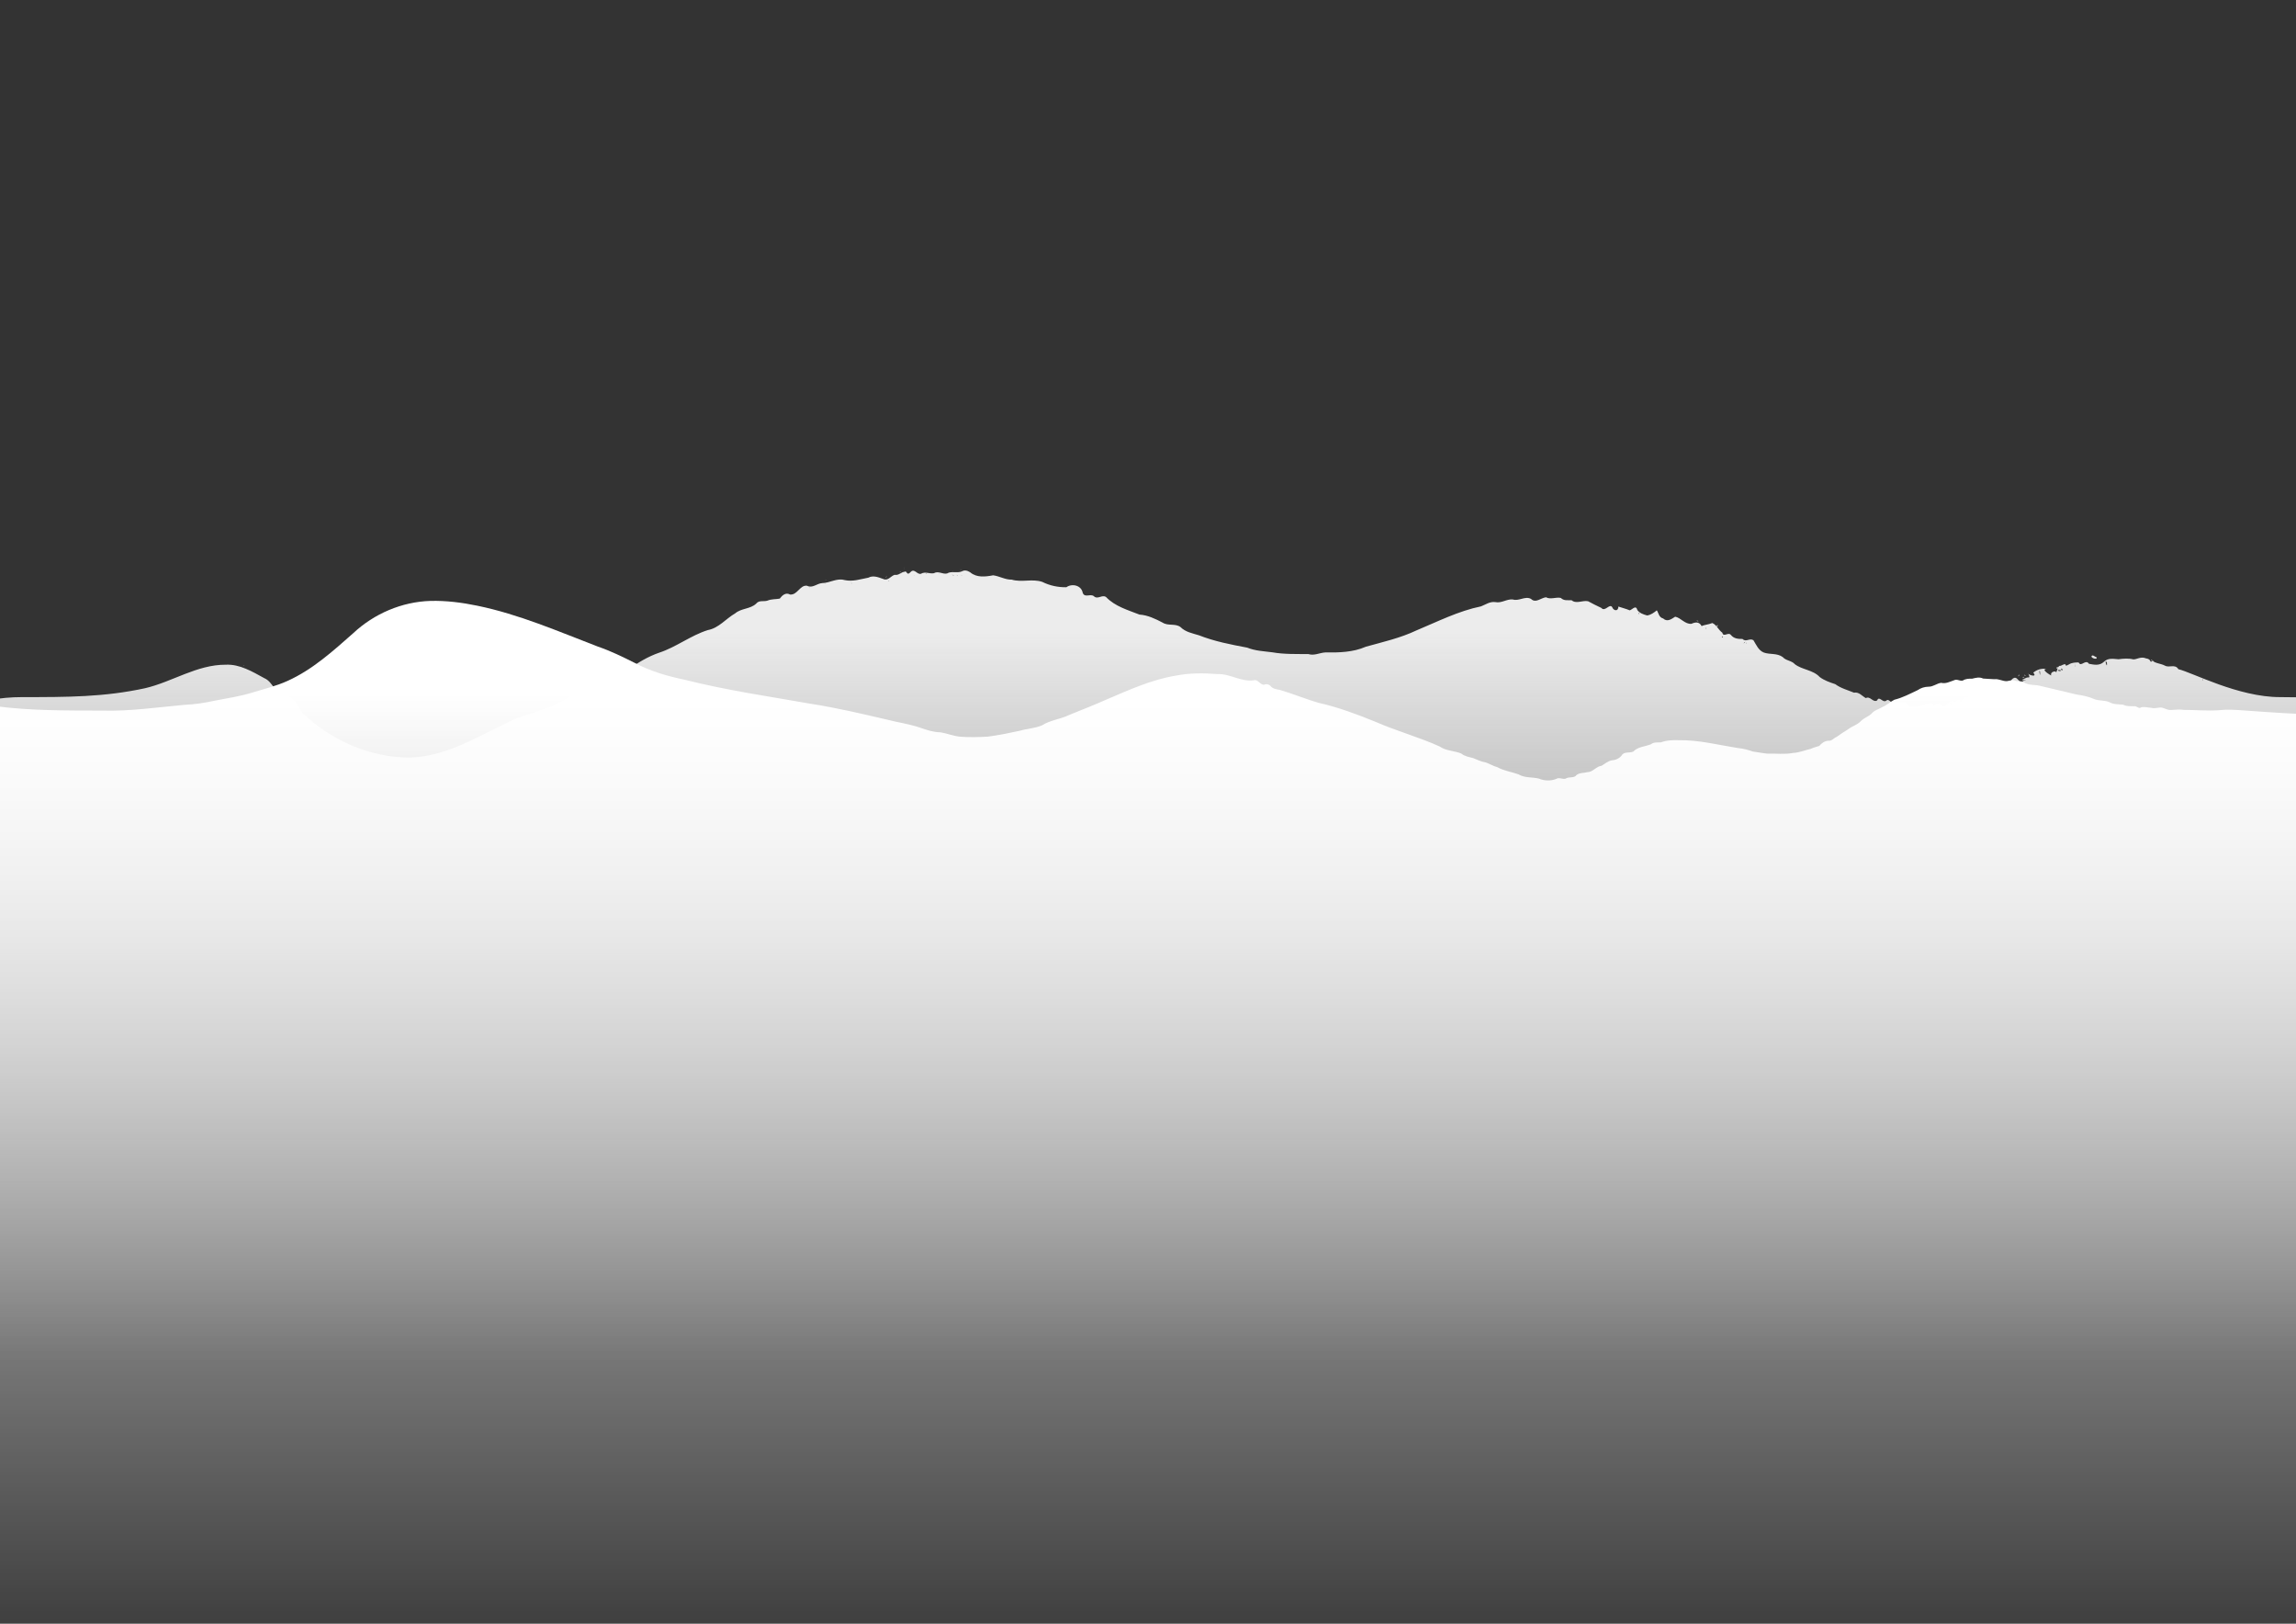 <?xml version="1.0" encoding="UTF-8" standalone="no"?>
<!-- Created with Inkscape (http://www.inkscape.org/) -->
<svg
   xmlns:dc="http://purl.org/dc/elements/1.1/"
   xmlns:cc="http://creativecommons.org/ns#"
   xmlns:rdf="http://www.w3.org/1999/02/22-rdf-syntax-ns#"
   xmlns:svg="http://www.w3.org/2000/svg"
   xmlns="http://www.w3.org/2000/svg"
   xmlns:xlink="http://www.w3.org/1999/xlink"
   xmlns:sodipodi="http://sodipodi.sourceforge.net/DTD/sodipodi-0.dtd"
   xmlns:inkscape="http://www.inkscape.org/namespaces/inkscape"
   width="1052.362"
   height="744.094"
   id="svg2"
   sodipodi:version="0.32"
   inkscape:version="0.46"
   sodipodi:docname="hills.svg"
   inkscape:output_extension="org.inkscape.output.svg.inkscape"
   version="1.0">
  <rect width="100%" height="100%" fill="#333333" stroke="none"/>
  <defs
     id="defs4">
    <linearGradient
       inkscape:collect="always"
       id="linearGradient2424">
      <stop
         style="stop-color:#ffffff;stop-opacity:1;"
         offset="0"
         id="stop2426" />
      <stop
         style="stop-color:#ffffff;stop-opacity:0;"
         offset="1"
         id="stop2428" />
    </linearGradient>
    <linearGradient
       inkscape:collect="always"
       id="linearGradient2416">
      <stop
         style="stop-color:#ececec;stop-opacity:1;"
         offset="0"
         id="stop2418" />
      <stop
         style="stop-color:#ececec;stop-opacity:0;"
         offset="1"
         id="stop2420" />
    </linearGradient>
    <inkscape:perspective
       sodipodi:type="inkscape:persp3d"
       inkscape:vp_x="0 : 526.18109 : 1"
       inkscape:vp_y="0 : 1000 : 0"
       inkscape:vp_z="744.09448 : 526.18109 : 1"
       inkscape:persp3d-origin="372.04724 : 350.78739 : 1"
       id="perspective10" />
    <linearGradient
       inkscape:collect="always"
       xlink:href="#linearGradient2416"
       id="linearGradient2422"
       x1="385.714"
       y1="289.809"
       x2="385.714"
       y2="624.094"
       gradientUnits="userSpaceOnUse" />
    <linearGradient
       inkscape:collect="always"
       xlink:href="#linearGradient2424"
       id="linearGradient2430"
       x1="237.143"
       y1="318.38"
       x2="237.143"
       y2="771.258"
       gradientUnits="userSpaceOnUse" />
  </defs>
  <sodipodi:namedview
     id="base"
     pagecolor="#becfdb"
     bordercolor="#666666"
     borderopacity="1.0"
     gridtolerance="10000"
     guidetolerance="10"
     objecttolerance="10"
     inkscape:pageopacity="0"
     inkscape:pageshadow="2"
     inkscape:zoom="0.7"
     inkscape:cx="375"
     inkscape:cy="353.58849"
     inkscape:document-units="px"
     inkscape:current-layer="layer1"
     showgrid="false"
     showguides="true"
     inkscape:guide-bbox="true"
     inkscape:window-width="1280"
     inkscape:window-height="753"
     inkscape:window-x="-4"
     inkscape:window-y="-4">
    <sodipodi:guide
       orientation="0,1"
       position="55.558,607.102"
       id="guide2388" />
    <sodipodi:guide
       orientation="0,1"
       position="191.429,549.286"
       id="guide2392" />
  </sodipodi:namedview>
  <g
     inkscape:label="Layer 1"
     inkscape:groupmode="layer"
     id="layer1">
    <path
       style="fill:url(#linearGradient2422);fill-opacity:1"
       d="M 414.46,260.087 C 414.157,260.478 414.84,259.925 414.46,260.087 z M 414.33,260.651 C 414.141,261.706 414.612,259.701 414.33,260.651 z M 440.28,261.128 C 440.711,261.769 440.144,260.233 440.28,261.128 z M 440.801,261.866 C 438.536,262.805 436.181,261.55 434.043,262.815 C 431.989,263.266 430.08,261.475 428.014,262.697 C 426.004,263.053 424.051,261.775 422.098,262.951 C 420.334,263.414 419.225,260.399 417.454,262.039 C 415.533,264.296 415.695,261.219 414.686,262.025 C 413.053,262.065 411.99,263.815 410.077,263.428 C 408.231,263.956 407.086,266.353 404.801,265.318 C 402.618,264.54 400.199,263.545 398.014,264.73 C 394.396,265.398 390.765,266.684 387.035,265.815 C 383.502,264.819 380.328,267.18 376.814,267.219 C 374.386,267.392 372.418,269.723 369.904,268.434 C 366.676,267.947 365.504,272.779 362.127,272.454 C 360.145,271.36 358.578,272.767 357.397,274.32 C 355.631,274.683 353.612,274.459 351.772,275.243 C 349.986,275.829 347.951,274.914 346.592,276.62 C 343.91,279.168 339.788,278.677 336.958,281.089 C 332.687,283.543 329.471,287.825 324.443,288.747 C 316.553,291.229 309.981,296.526 302.148,299.105 C 297.02,300.871 292.376,303.664 288.014,306.818 C 279.209,311.656 268.839,313.29 260.765,319.537 C 253.388,324.209 244.854,326.413 236.689,329.19 C 220.913,336.259 205.698,346.628 187.862,347.179 C 169.659,347.17 151.814,339.336 138.734,326.827 C 136.489,323.758 134.914,318.694 130.28,318.909 C 125.939,317.901 125.163,312.521 121.203,310.814 C 115.673,307.81 109.974,304.293 103.414,304.619 C 90.253,304.573 79.035,312.453 66.541,315.38 C 47.724,319.464 30.982,319.464 10.164,319.464 C -10.979,319.464 -22.506,327.045 -20.945,328.677 C -19.822,334.773 -25.062,339.812 -24.905,345.874 C -24.246,363.489 -22.12,381.012 -19.636,398.457 C -15.994,424.271 -12.675,450.552 -16.416,476.562 C -18.887,495.384 -22.355,514.156 -22.357,533.206 C -13.116,610.983 -18.128,691.993 -6.772,769.273 C -3.62,774.169 18.653,772.937 23.609,772.962 C 114.414,774.407 205.233,773.365 296.045,773.713 C 545.182,774.145 858.606,776.606 1107.744,776.774 C 1121.213,624.13 1122.411,489.429 1133.848,308.124 C 1130.81,304.207 1125.006,305.886 1121.568,308.341 C 1108.704,313.172 1095.084,315.716 1081.514,317.62 C 1060.021,320.351 1060.193,319.464 1044.999,319.464 C 1025.827,319.464 1004.794,308.14 998.456,306.671 C 996.879,304.106 994.35,306.204 992.232,305.024 C 990.653,304.125 987.261,303.863 986.742,302.743 C 984.77,304.161 986.708,302.169 983.537,301.694 C 981.121,300.708 979.288,302.337 977.673,302.153 C 975.899,301.662 973.205,301.792 971.002,302.119 C 968.597,301.942 966.253,301.404 964.309,303.288 C 962.338,305.157 959.905,304.662 957.481,304.207 C 955.921,301.862 953.871,305.826 952.818,303.684 C 952.732,303.412 949.466,303.59 948.317,304.471 C 945.159,306.279 948.585,302.995 944.476,305.13 C 942.742,304.711 942.91,309.276 942.09,307.69 C 941.484,307.622 939.682,308.012 940.142,309.555 C 939.926,309.43 935.125,306.779 938.054,306.475 C 935.689,306.307 933.817,306.738 931.935,308.254 C 934.177,310.76 929.085,309.161 929.655,308.462 C 930.696,311.536 930.107,309.767 928.244,310.84 C 923.78,312.783 931.309,310.803 927.508,311.943 C 926.448,313.01 926.294,312.908 924.472,310.988 C 922.704,309.404 921.045,313.206 921.913,311.571 C 921.465,313.742 918.396,312.376 916.627,313.295 C 917.676,316.665 913.815,311.443 914.06,314.879 C 913.536,316.883 913.522,315.722 913.232,313.982 C 909.943,314.228 911.371,315.91 912.273,315.798 C 912.863,317.674 909.05,313.21 909.597,316.001 C 909.385,314.019 908.108,314.079 908.502,316.586 C 906.837,317.861 904.783,314.089 905.084,317.652 C 903.913,315.029 901.513,317.842 903.195,317.381 C 901.703,318.916 903.29,319.226 901.559,319.406 C 900.36,319.419 899.504,320.087 898.826,321.663 C 896.593,318.998 896.846,322.923 895.168,321.275 C 893.552,320.869 892.925,322.62 891.579,323.225 C 891.542,323.654 889.889,323.342 888.932,322.357 C 888.034,323.192 887.935,322.112 886.371,323.312 C 886.381,322.71 884.311,321.32 883.661,322.799 C 881.794,322.742 881.986,323.046 879.732,323.355 C 878.449,323.448 876.575,324.216 875.653,323.702 C 874.715,323.604 873.693,321.912 873.006,321.75 C 871.781,322.316 870.191,321.323 868.32,322.053 C 866.637,322.51 865.759,319.882 864.544,321.099 C 862.925,322.277 861.368,318.655 860.378,320.969 C 858.543,322.162 857.158,318.776 855.214,319.927 C 853.442,318.957 852.013,316.977 849.766,317.429 C 846.829,316.205 843.722,315.426 841.189,313.526 C 838.713,312.712 836.146,311.844 834.038,310.25 C 831.043,306.986 825.945,306.934 822.669,304.392 C 821.214,302.7 818.576,302.819 817.093,301.1 C 814.53,299.222 811.242,300.03 808.479,299.055 C 805.946,298.066 804.96,295.427 803.662,293.37 C 801.853,292.303 800.252,294.428 798.672,292.806 C 796.595,292.836 794.793,292.686 793.378,291.027 C 792.195,289.399 789.976,292.263 789.437,289.965 C 787.68,288.728 786.751,286.315 784.829,285.516 C 783.088,286.235 781.226,286.298 779.926,286.904 C 778.848,284.854 777.095,285.032 775.283,285.863 C 772.299,286.15 770.452,283.134 767.819,282.608 C 766.119,283.677 764.212,285.195 762.308,283.433 C 760.268,282.908 760.205,280.835 759.4,279.701 C 758.182,280.683 756.583,281.864 754.931,282.044 C 753.377,281.611 751.495,281.004 750.504,279.614 C 749.758,277.031 748.341,279.268 746.99,279.701 C 745.279,278.978 743.497,278.563 741.782,277.965 C 741.807,280.271 739.587,280.079 738.89,278.142 C 737.582,276.544 735.65,280.569 733.946,278.584 C 731.881,277.655 729.842,276.559 727.896,275.535 C 725.35,274.984 722.486,276.909 720.302,275.058 C 718.469,275.018 716.796,275.386 715.399,274.016 C 713.113,273.504 710.742,274.889 708.586,273.712 C 706.294,273.971 703.856,276.601 701.729,274.45 C 698.973,273.008 696.224,275.636 693.354,274.71 C 690.529,274.459 688.225,276.532 685.37,275.925 C 682.891,275.569 680.934,277.071 678.817,277.878 C 668.447,280.01 658.908,284.865 649.19,288.912 C 641.839,292.409 633.834,294.188 626.048,296.363 C 620.159,298.952 613.707,299.076 607.395,298.995 C 604.799,299.148 602.387,300.581 599.71,299.749 C 594.2,299.676 588.651,299.901 583.176,298.932 C 579.262,298.429 575.337,298.282 571.648,296.793 C 564.158,295.384 556.653,293.936 549.528,291.136 C 546.508,290.2 543.364,289.67 541.041,287.338 C 538.617,285.577 535.397,286.973 532.858,285.315 C 529.523,283.557 526.039,281.893 522.262,281.645 C 516.923,279.543 511.04,277.884 506.977,273.626 C 505.156,272.282 503.143,274.962 501.336,273.192 C 499.788,271.961 497.161,274.121 496.258,271.673 C 495.639,268.214 491.375,267.258 488.751,269.113 C 484.919,269.173 481.154,268.372 477.745,266.671 C 473.162,265.105 468.298,266.995 463.725,265.633 C 460.706,265.693 458.088,264.02 455.207,263.645 C 451.655,264.314 447.649,264.817 444.663,262.256 C 443.429,261.486 442.162,261.082 440.801,261.866 z M 943.044,306.345 C 944.061,304.836 941.466,306.346 943.044,306.345 z M 436.548,261.562 C 436.499,262.134 436.72,261.059 436.548,261.562 z M 412.681,261.866 C 411.693,262.736 413.299,261.808 412.681,261.866 z M 430.646,262.907 C 430.653,263.283 430.33,262.437 430.646,262.907 z M 424.441,262.82 C 425.666,263.245 423.778,262.916 424.441,262.82 z M 436.288,263.124 C 436.008,263.673 436.428,262.392 436.288,263.124 z M 446.659,263.254 C 446.638,263.578 446.871,262.93 446.659,263.254 z M 436.808,263.385 C 437.703,264.254 436.494,263.662 436.808,263.385 z M 440.54,263.471 C 441.248,263.599 440.671,263.806 440.54,263.471 z M 438.891,263.732 C 439.09,264.193 437.93,262.925 438.891,263.732 z M 419.103,263.602 C 419.426,263.862 418.679,263.547 419.103,263.602 z M 406.085,264.383 C 405.325,265.269 407.503,263.546 406.085,264.383 z M 388.38,265.684 C 388.619,265.795 388.27,265.446 388.38,265.684 z M 378.356,265.945 C 378.644,265.941 378.461,265.205 378.356,265.945 z M 407.3,265.988 C 408.307,266.585 406.663,266.014 407.3,265.988 z M 390.463,267.333 C 390.902,267.84 389.235,266.559 390.463,267.333 z M 378.356,267.42 C 378.473,267.819 378.046,267.382 378.356,267.42 z M 371.196,269.286 C 371.524,270.194 370.661,268.27 371.196,269.286 z M 369.244,269.199 C 369.292,269.539 369.024,268.741 369.244,269.199 z M 357.484,272.02 C 356.932,271.836 357.009,271.862 357.484,272.02 z M 751.025,280.786 C 751.746,281.306 750.977,281.827 751.025,280.786 z M 777.539,284.257 C 778.748,285.34 778.759,284.542 777.539,284.257 z M 787.172,286.34 C 786.27,287.735 787.715,287.227 787.172,286.34 z M 781.835,287.946 C 781.794,289.473 781.53,286.17 781.835,287.946 z M 789.646,291.634 C 789.615,292.588 788.666,291.889 789.646,291.634 z M 799.627,294.542 C 798.169,295.602 800.83,293.131 799.627,294.542 z M 800.538,294.368 C 799.979,295.936 800.27,294.464 800.538,294.368 z M 958.579,300.921 C 959.081,301.918 961.504,302.319 960.962,301.182 C 960.448,301.252 958.903,299.514 958.579,300.921 z M 960.055,301.268 C 960.153,301.506 959.816,301.169 960.055,301.268 z M 986.352,302.83 C 986.896,302.505 985.188,301.675 986.352,302.83 z M 965.696,303.741 C 965.98,307.411 964.244,300.946 965.696,303.741 z M 951.332,303.915 C 951.1,306.394 950.9,306.238 951.332,303.915 z M 111.439,304.956 C 111.973,305.576 112.114,305.055 111.439,304.956 z M 945.474,307.126 C 944.229,307.27 944.743,305.352 945.474,307.126 z M 935.06,309.426 C 934.303,306.932 935.215,306.562 935.056,309.319 L 935.06,309.426 z M 944.867,307.213 C 943.867,308.175 941.752,306.501 944.763,307.208 L 944.867,307.213 z M 925.036,309.903 C 925.575,310.18 925.674,308.096 925.036,309.903 z M 928.247,309.73 C 928.91,309.41 926.93,308.874 928.247,309.73 z M 927.466,310.207 C 925.858,311.167 928.965,310.074 927.466,310.207 z M 930.894,310.901 C 928.988,310.53 928.572,310.26 930.894,310.901 z M 1009.871,311.595 C 1009.229,311.885 1009.433,310.928 1009.871,311.595 z M 911.931,314.937 C 911.208,317.722 911.902,313.57 911.931,314.937 z M 913.102,316.282 C 912.008,314.861 911.905,313.992 913.102,316.282 z M 129.014,317.888 C 129.563,318.455 128.952,317.381 129.014,317.888 z M 902.08,318.972 C 902.75,319.008 901.647,317.963 902.08,318.972 z M 894.356,322.357 C 894.447,323.531 893.033,321.362 894.356,322.357 z"
       id="rect2385"
       sodipodi:nodetypes="cscscsccccccccccccssssssccccccccccsccscccccccccscccccccccccccccccccccccccccccccccccccccccccccccccccccccccccccccccccccccccccccccccccccccccccccccccccccccccccccccccccccccccccccccccccccccccccccccccccccccccccccccccccccccccccccccccccccccccc" />
    <path
       style="fill:url(#linearGradient2430);fill-opacity:1"
       d="M 197.304,275.38 C 184.207,275.767 171.44,281.236 161.897,290.175 C 152.636,298.362 143.272,306.843 131.896,311.993 C 126.553,314.448 120.798,315.768 115.205,317.51 C 109.79,319.132 104.204,320.008 98.663,321.045 C 94.034,322.073 89.34,322.8 84.601,323.002 C 72.046,324.131 59.507,326.002 46.871,325.644 C 30.429,325.598 13.914,325.747 -2.417,323.568 C -110.84,291.397 -21.648,763.695 11.364,789.812 C 125.336,789.654 314.519,781.491 428.491,781.455 C 604.912,781.115 781.332,780.765 957.751,780.309 C 994.453,780.116 1031.159,780.108 1067.855,779.431 C 1071.448,779.231 1075.54,779.38 1078.27,776.61 C 1081.359,773.766 1082.567,769.537 1082.937,765.48 C 1089.836,729.938 1096.837,694.397 1102.107,658.568 C 1106.785,627.051 1110.107,595.277 1110.497,563.394 C 1110.778,541.874 1109.556,520.352 1107.275,498.957 C 1105.519,482.767 1103.859,466.503 1104.414,450.195 C 1104.777,436.527 1106.565,422.956 1108.057,409.38 C 1110.24,391.053 1112.55,372.647 1112.182,354.157 C 1111.767,347.576 1110.543,341.051 1110.543,334.446 C 1109.884,331.399 1106.649,329.96 1103.794,329.832 C 1099.228,329.149 1094.58,329.521 1090.008,328.864 C 1081.717,328.218 1073.419,327.662 1065.1,327.584 C 1052.6,327.293 1040.123,326.411 1027.654,325.516 C 1024.138,325.258 1020.623,325.064 1017.109,325.465 C 1011.708,325.846 1006.288,325.331 1000.879,325.313 C 999.011,324.996 997.129,325.267 995.262,325.351 C 993.695,325.537 992.397,324.689 990.978,324.292 C 989.357,324.048 987.809,324.875 986.156,324.391 C 984.555,324.294 982.873,323.741 981.307,324.175 C 980.305,325.049 979.283,323.348 978.146,323.655 C 976.451,323.576 974.692,323.789 973.141,322.933 C 971.073,322.703 968.894,322.895 966.985,321.857 C 964.8,320.767 962.171,321.283 959.894,320.374 C 957.403,319.262 954.739,318.678 952.039,318.33 C 946.331,316.941 940.615,315.59 934.894,314.26 C 932.508,313.667 929.837,314.17 927.707,312.745 C 926.554,311.964 925.207,312.291 923.957,312.066 C 922.623,311.311 921.28,311.953 919.92,312.138 C 917.899,312.287 916.145,310.983 914.118,311.26 C 912.399,311.12 910.633,311.127 908.942,310.959 C 907.35,310.144 905.594,310.609 903.98,311.013 C 902.45,310.997 900.978,311.005 899.668,311.865 C 898.291,312.288 897.036,310.996 895.643,311.738 C 893.727,312.374 891.821,313.455 889.736,312.918 C 887.693,313.17 886.066,314.745 883.934,314.693 C 882.139,314.729 880.42,315.252 878.96,316.27 C 875.466,317.908 872.036,319.749 868.261,320.668 C 866.389,321.619 864.853,323.143 862.904,323.936 C 861.218,325.041 859.088,325.404 857.784,327.076 C 856.308,328.437 854.318,329.008 852.907,330.475 C 851.228,332.256 848.777,332.805 846.907,334.323 C 845.175,335.385 843.493,336.467 841.859,337.66 C 840.504,338.196 839.573,339.692 838.012,339.449 C 836.309,339.542 834.898,340.581 833.841,341.839 C 832.563,342.308 831.23,342.532 830.003,343.162 C 827.28,343.788 824.681,344.909 821.848,345.043 C 817.971,345.815 814.032,345.233 810.122,345.375 C 807.883,345.182 805.687,344.666 803.464,344.408 C 801.187,343.613 798.874,343.001 796.465,342.791 C 787.553,341.378 778.709,339.068 769.623,339.219 C 766.787,339.125 763.867,339.201 761.198,340.214 C 759.67,340.27 757.974,340.017 756.714,341.071 C 753.994,342.164 750.722,342.184 748.588,344.433 C 746.852,345.217 744.36,344.249 743.245,346.255 C 742.111,347.653 740.417,348.349 738.663,348.464 C 736.919,348.821 735.529,350.057 734.096,350.922 C 731.622,351.201 730.142,353.803 727.568,353.861 C 725.947,354.27 723.944,354.104 722.63,355.141 C 721.487,356.8 719.074,355.761 717.564,356.846 C 716.131,357.216 714.592,356.074 713.214,356.98 C 710.642,357.982 707.779,357.83 705.252,356.777 C 702.185,356.059 698.797,356.554 696.01,354.868 C 692.813,353.696 689.35,353.284 686.344,351.594 C 684.428,351.094 682.758,349.993 680.907,349.372 C 678.912,349.075 677.124,348.193 675.291,347.425 C 673.367,346.913 671.295,346.618 669.733,345.29 C 666.528,344.001 662.802,344.157 659.894,342.103 C 650.308,337.74 640.078,335.018 630.442,330.775 C 621.986,327.322 613.387,324.119 604.469,322.091 C 598.453,320.399 592.684,317.922 586.688,316.192 C 585.111,315.825 583.341,315.726 582.305,314.311 C 581.516,313.552 580.386,313.305 579.391,313.784 C 577.485,313.901 576.632,311.091 574.593,311.779 C 568.823,312.566 563.707,308.641 557.967,308.915 C 551.593,308.393 545.14,308.389 538.845,309.634 C 527.848,311.447 517.615,316.114 507.433,320.447 C 501.707,323.009 495.847,325.278 490.049,327.648 C 486.006,329.616 481.323,329.995 477.498,332.455 C 474.32,333.787 470.802,333.884 467.516,334.868 C 462.623,335.927 457.697,336.94 452.735,337.575 C 448.567,337.796 444.364,337.926 440.203,337.605 C 437.08,337.356 434.168,336.098 431.102,335.605 C 427.845,335.551 424.756,334.55 421.72,333.466 C 416.73,331.749 411.474,331.075 406.38,329.74 C 394.958,327.069 383.528,324.384 371.93,322.573 C 352.541,319.156 333.013,316.353 313.904,311.527 C 305.992,309.878 298.137,307.641 290.98,303.811 C 285.451,301.031 279.88,298.312 274.016,296.304 C 255.875,289.345 237.903,281.518 218.79,277.583 C 211.727,276.117 204.528,275.203 197.304,275.38 z M 731.619,351.451 C 732.261,351.218 732.262,351.217 731.619,351.451 z"
       id="path2390"
       sodipodi:nodetypes="ccccsccccccccccccccccccccccccccccccccccccccccccccccccccccccccccccccccccccccccccccccccccccccccccccccccccc" />
  </g>
</svg>
